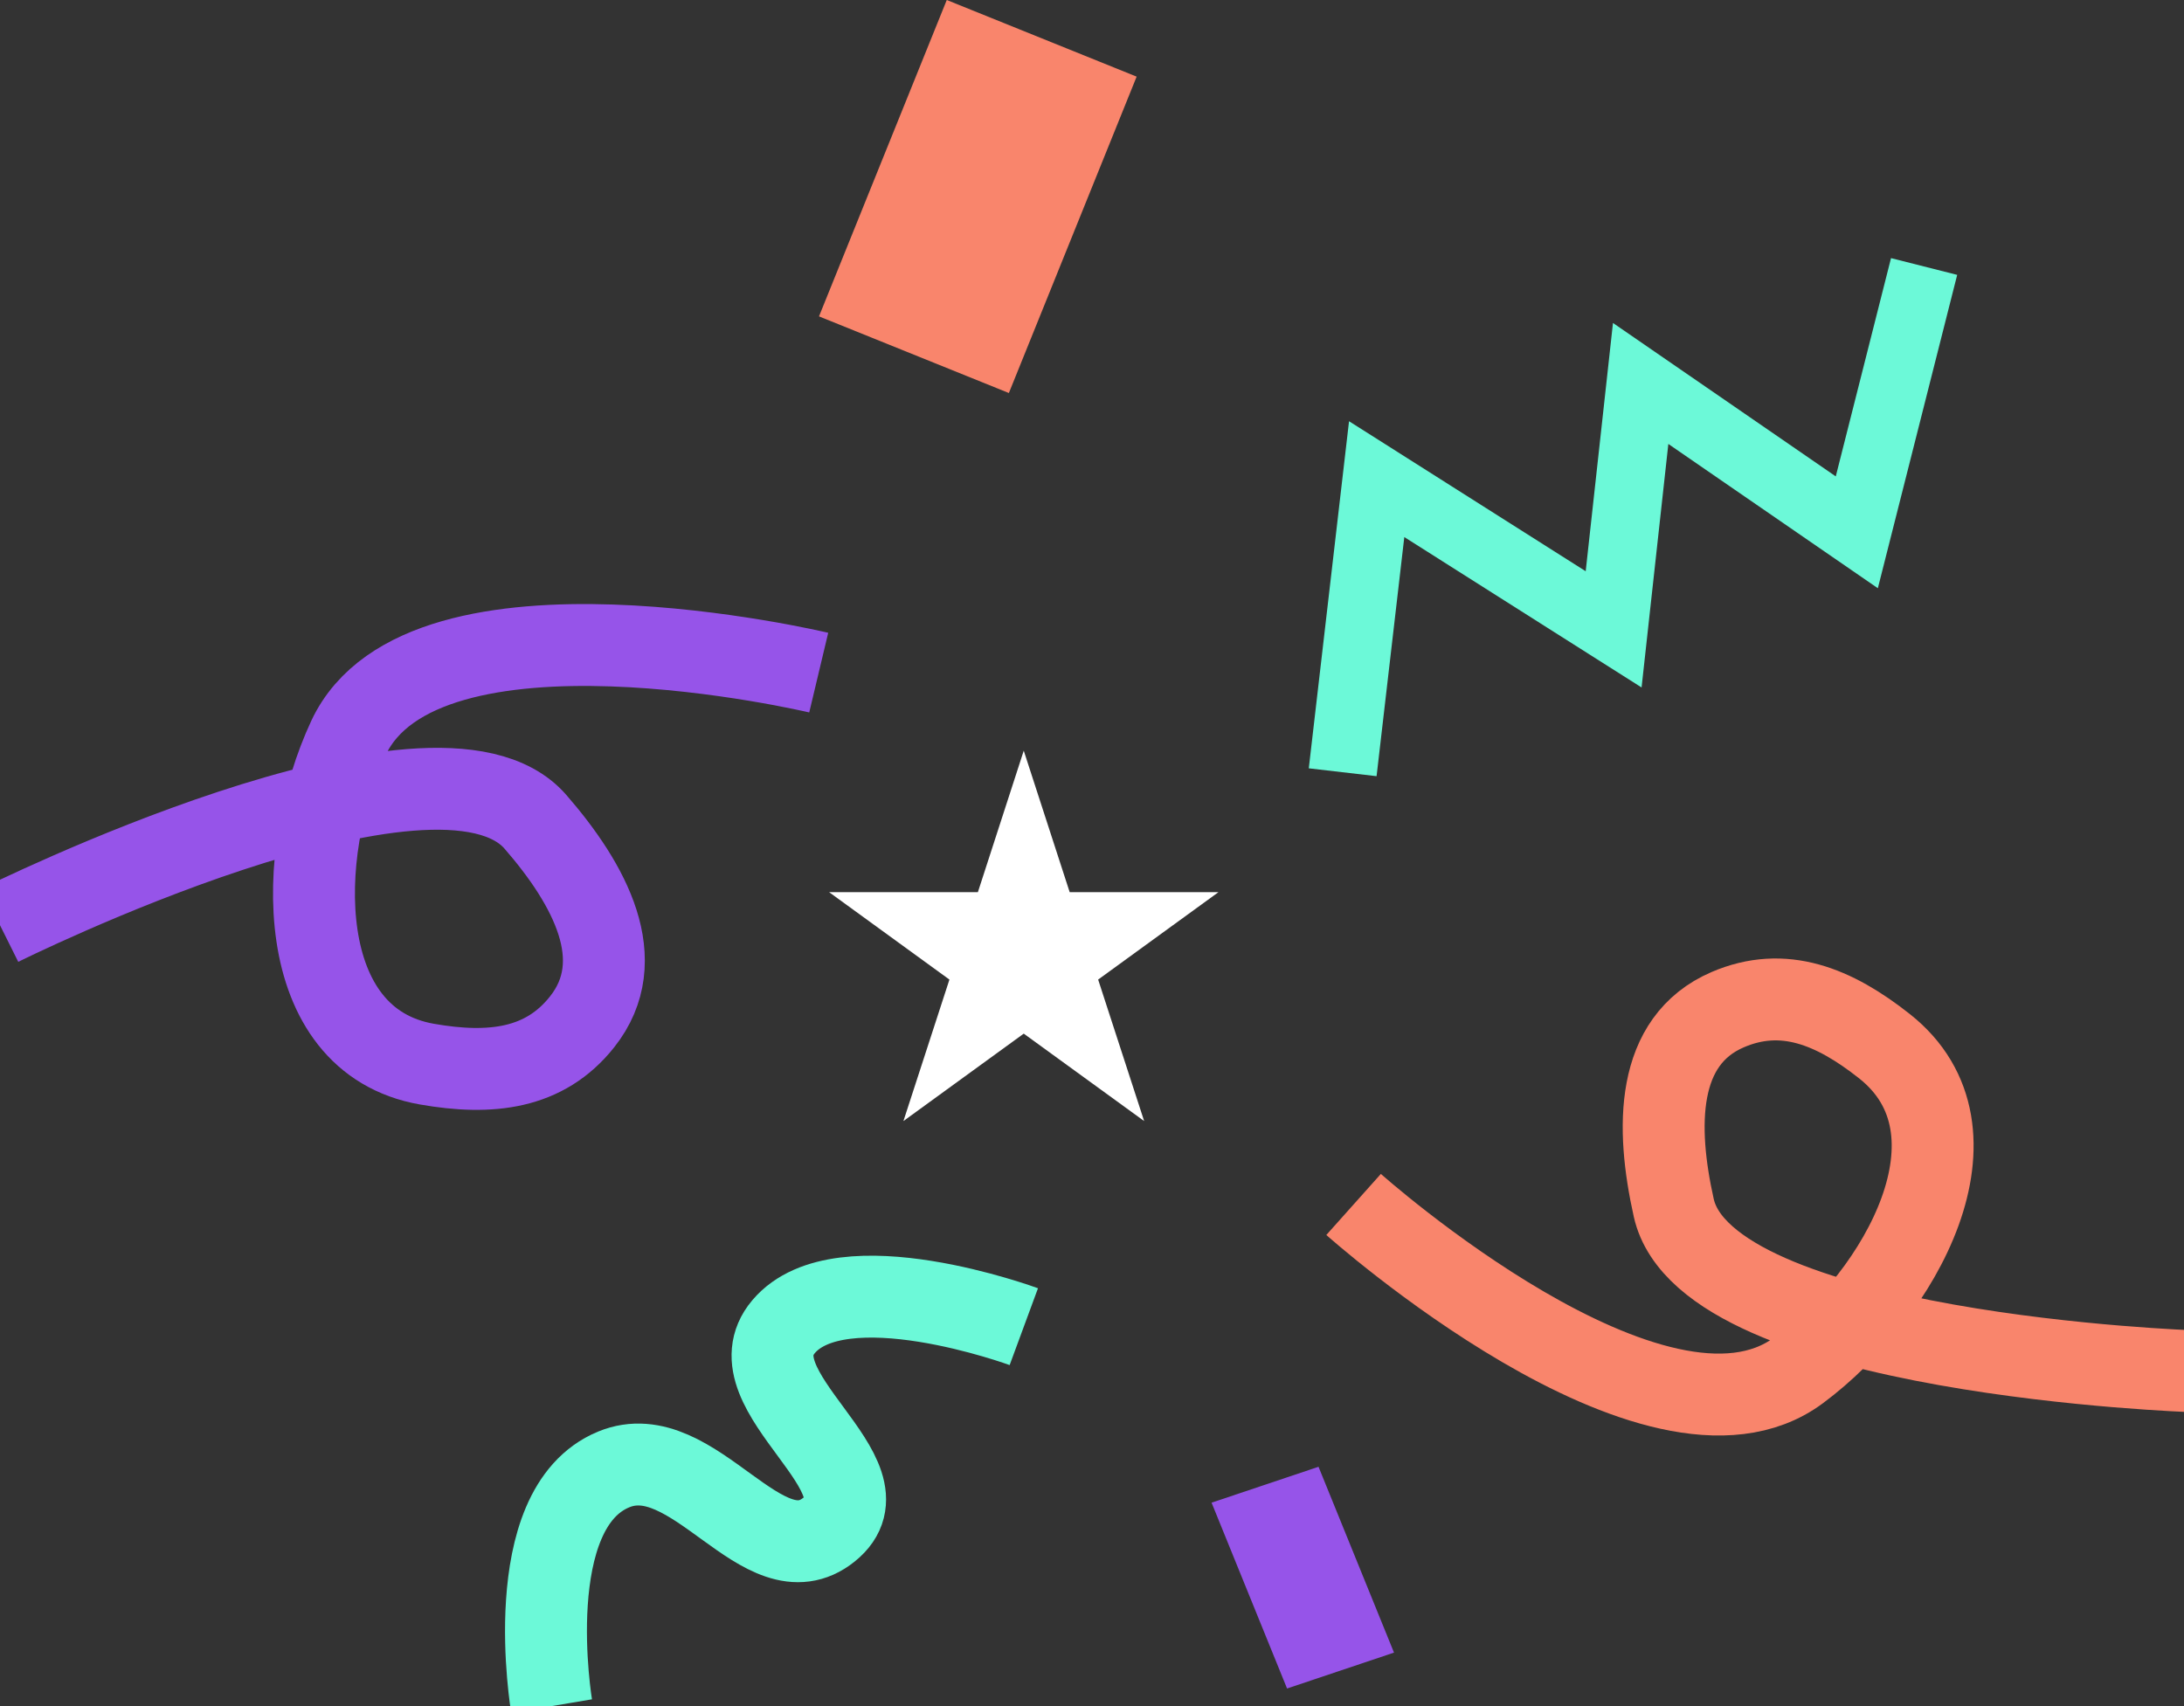 <svg xmlns="http://www.w3.org/2000/svg" fill="none" viewBox="0 0 32 25" width="32px" height="25px">
  <rect x="0" y="0" width="32" height="25" fill="#333333" stroke="none"/>
  <g clip-path="url(#a)">
    <path fill="#F9856C" d="m13.872 0 2.782 1.123-1.872 4.636-2.782-1.123z"/>
    <path fill="#9654E9" d="m20.425 24.216-1.567.526-1.106-2.723 1.567-.526z"/>
    <path stroke="#6CF9D8" stroke-width="1.2" d="M8.082 25s-.487-2.892.91-3.468c1.174-.484 2.191 1.657 3.156.881.977-.786-1.462-2.032-.667-2.973.836-.99 3.52 0 3.52 0"/>
    <path stroke="#6CF9D8" d="m19.673 11.316.498-4.295 3.472 2.201.396-3.603 3.167 2.181.986-3.895"/>
    <path fill="#fff" d="m15 11 .673 2.073h2.18l-1.763 1.281.674 2.073L15 15.146l-1.763 1.281.674-2.073-1.763-1.281h2.18L15 11Z"/>
    <path stroke="#9654E9" stroke-width="1.2" d="M-0 13.557S6.394 10.373 7.845 12.042c.797.917 1.399 2.028.685 2.93-.55.696-1.344.784-2.275.621-1.971-.346-1.941-3.083-1.15-4.778 1.092-2.34 6.891-.959 6.891-.959"/>
    <path stroke="#F9856C" stroke-width="1.2" d="M32.146 20.094s-7.14-.237-7.622-2.395c-.265-1.186-.267-2.449.79-2.904.815-.351 1.556-.051 2.297.535 1.57 1.241.242 3.635-1.259 4.75-2.073 1.54-6.519-2.431-6.519-2.431"/>
  </g>
  <defs>
    <clipPath id="a">
      <path fill="#fff" d="M0 0h32v25H0z"/>
    </clipPath>
  </defs>
</svg>
